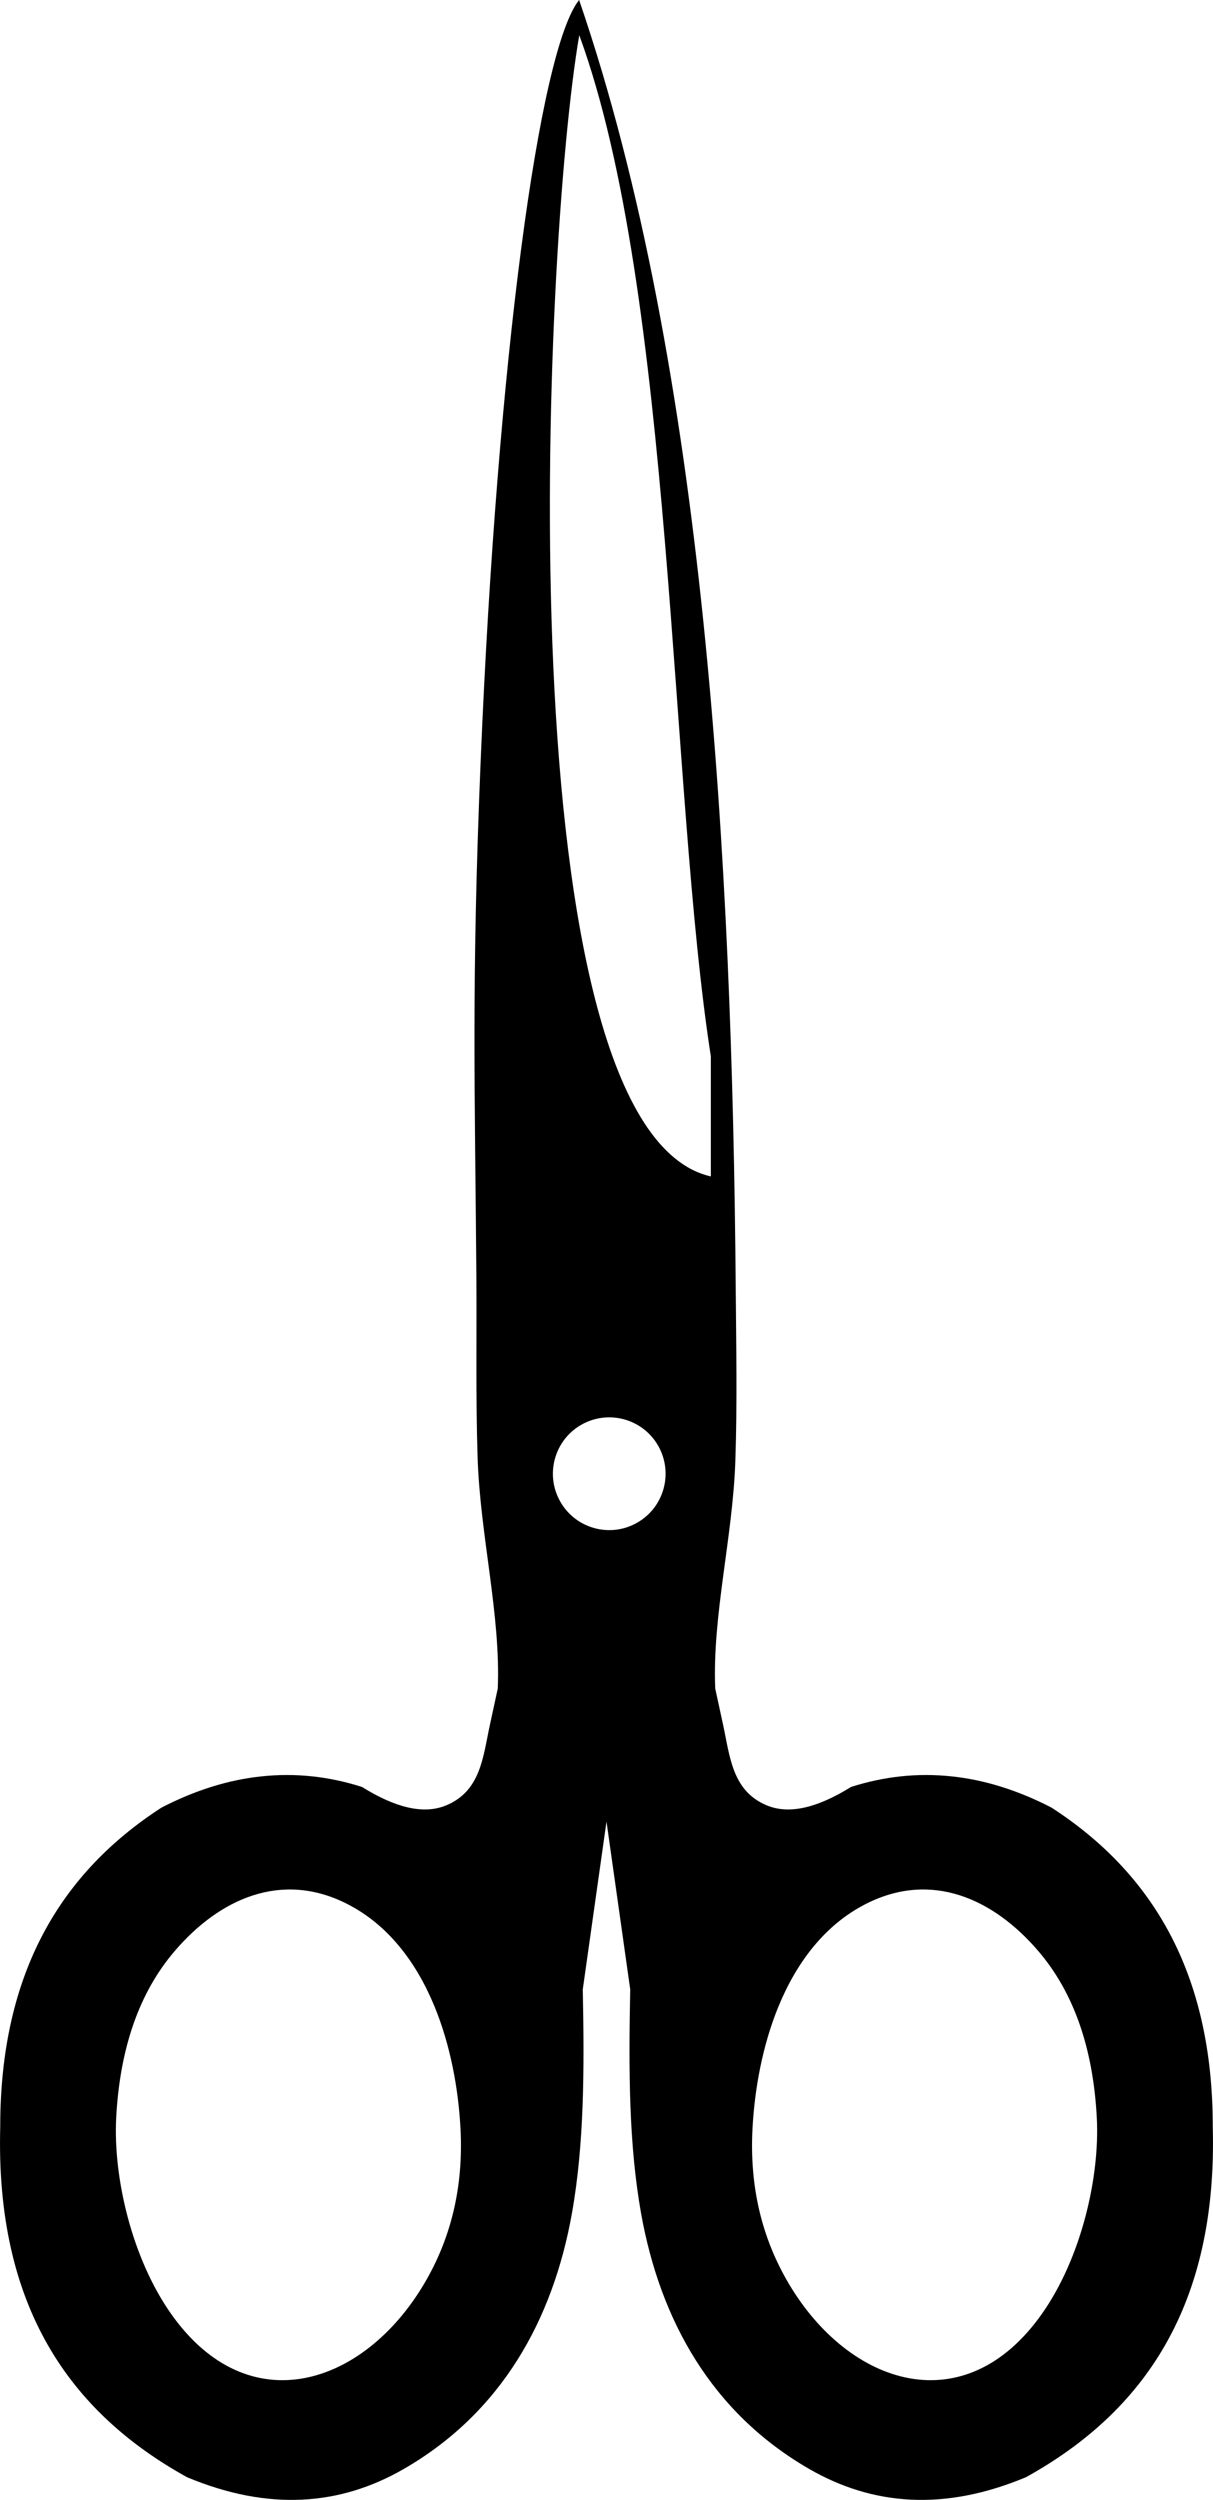 <svg xmlns="http://www.w3.org/2000/svg" shape-rendering="geometricPrecision" text-rendering="geometricPrecision" image-rendering="optimizeQuality" fill-rule="evenodd" clip-rule="evenodd" viewBox="0 0 249 512.82"><path d="m102.18 346.39-1.59 7.31c-1.43 6.55-1.83 13.64-8.96 16.63-4.76 2-10.65.39-17.32-3.76-6.8-2.17-13.68-2.92-20.66-2.17-6.75.71-13.58 2.83-20.51 6.41C12.62 384.1.04 404.53.05 436.25c-1 36.73 14.13 58.52 38.33 71.91 16.72 6.99 31.4 5.86 44.48-1.67 19.95-11.49 30.63-30.41 34.56-52.55 2.49-14.03 2.55-29.18 2.21-45.84l4.87-34.43 4.87 34.43c-.34 16.66-.28 31.81 2.21 45.84 3.93 22.14 14.61 41.06 34.56 52.55 13.08 7.53 27.76 8.66 44.48 1.67 24.2-13.39 39.33-35.18 38.33-71.91.01-31.72-12.57-52.15-33.09-65.44-6.93-3.58-13.76-5.7-20.51-6.41-6.98-.75-13.86 0-20.66 2.17-6.67 4.15-12.56 5.76-17.33 3.76-7.12-2.99-7.52-10.08-8.95-16.63l-1.59-7.31c-.62-14.99 3.59-30.91 4.13-46.71.4-11.76.17-23.81.08-35.24-.7-87.43-6.24-188.93-32.15-264.44-8.22 10.16-16.79 74.16-20.19 155.59-1.95 46.41-1.19 67.8-.9 106.47.09 12.02-.15 24.62.25 36.92.52 16.01 4.76 32.3 4.14 47.41zM118.91 7.22c19.41 52.93 18.51 154.88 27.01 209.49v24.62c-42.67-9.71-34.53-190.57-27.01-234.11zm58.9 383.31c13.45-6.8 26.15-1 35.3 9.67 7.35 8.56 11.3 20.05 12.04 34.3.62 12.02-3.13 28.64-11.31 40.21-15.84 22.4-39.49 14.72-51.91-6.23-5.52-9.31-8.09-19.89-7.46-31.82.43-8.08 2.03-17.03 5.34-25.08 3.67-8.9 9.43-16.72 18-21.05zm-58.53-98.23c-5.53 3.19-7.43 10.27-4.23 15.8 3.19 5.53 10.27 7.43 15.8 4.23 5.53-3.19 7.42-10.27 4.23-15.8-3.19-5.53-10.27-7.42-15.8-4.23zm-48.09 98.23c-13.45-6.8-26.15-1-35.3 9.67-7.35 8.56-11.3 20.05-12.04 34.3-.62 12.02 3.13 28.64 11.31 40.21 15.84 22.4 39.49 14.72 51.91-6.23 5.52-9.31 8.09-19.89 7.46-31.82-.43-8.08-2.03-17.03-5.34-25.08-3.67-8.9-9.43-16.72-18-21.05z"/></svg>